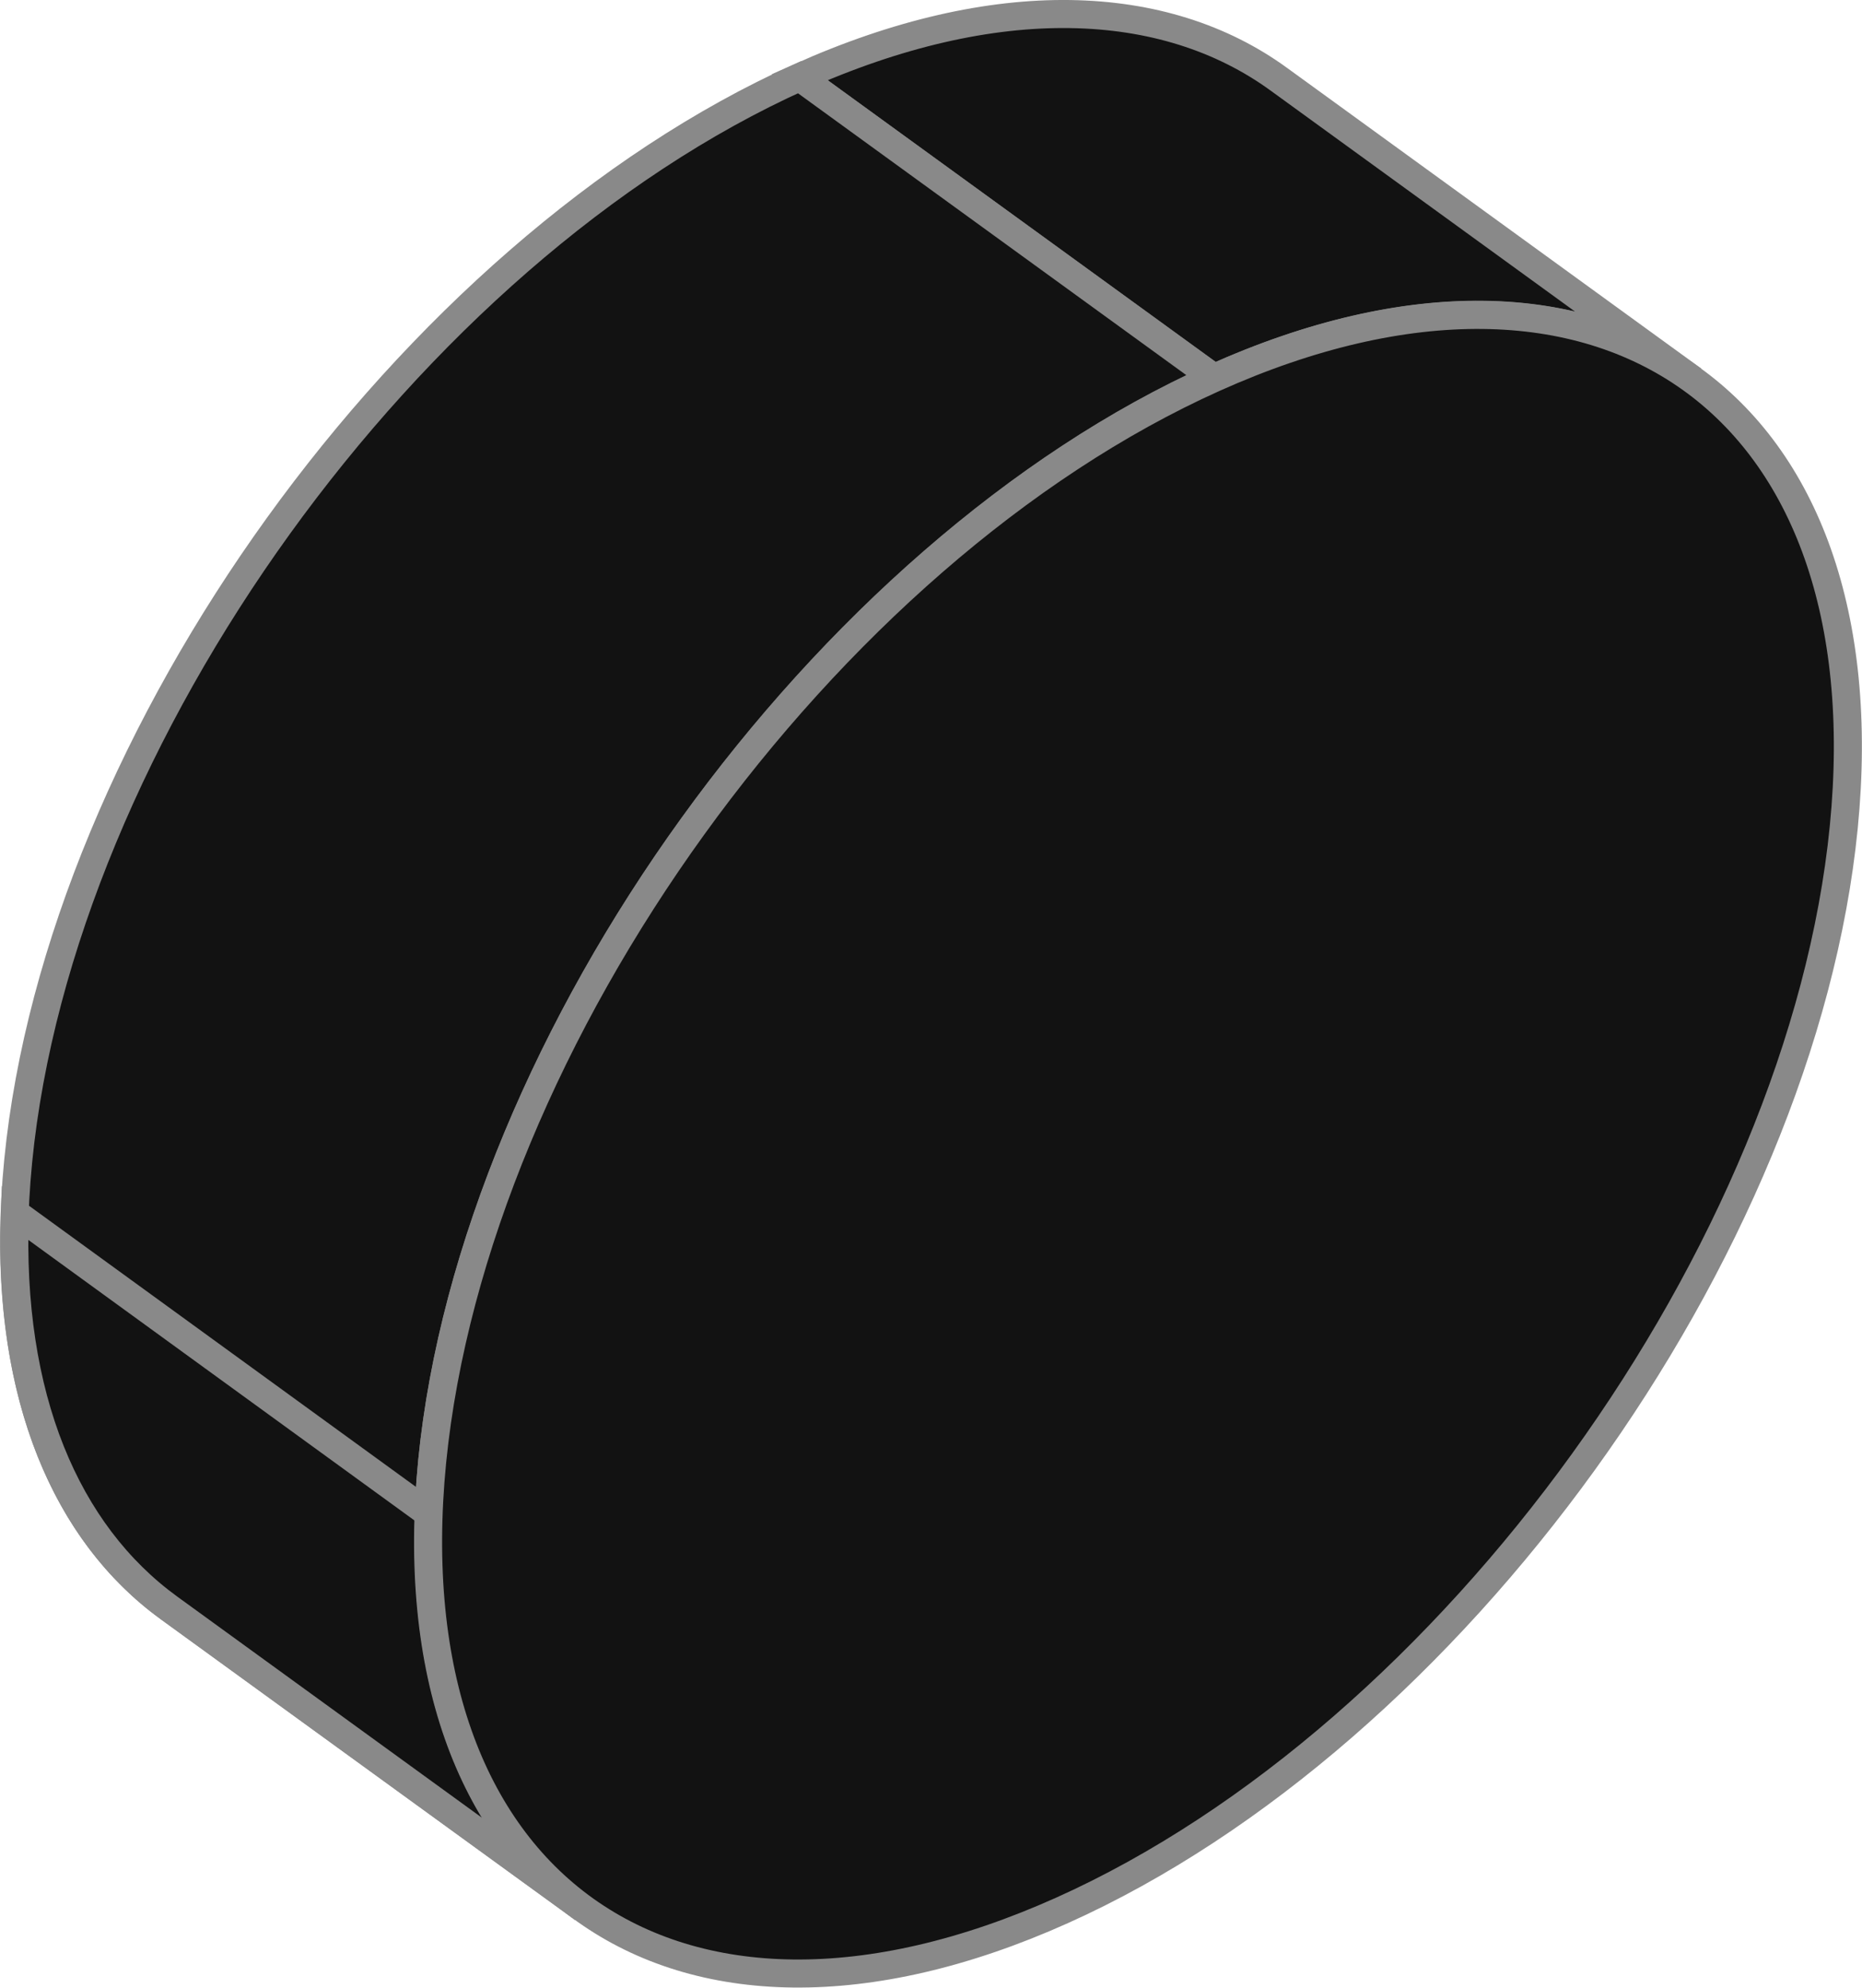 <?xml version="1.0" encoding="utf-8"?>
<!-- Generator: Adobe Illustrator 23.0.2, SVG Export Plug-In . SVG Version: 6.00 Build 0)  -->
<svg version="1.1" id="Layer_1" xmlns="http://www.w3.org/2000/svg" xmlns:xlink="http://www.w3.org/1999/xlink" x="0px" y="0px"
	 width="66.39px" height="70.87px" viewBox="0 0 66.39 70.87" style="enable-background:new 0 0 66.39 70.87;" xml:space="preserve"
	>
<style type="text/css">
	.st0{fill:#121212;stroke:#F1E827;stroke-miterlimit:10;}
	.st1{fill:#121212;stroke:#898989;stroke-miterlimit:10;}
	.st2{fill:#121212;stroke:#898989;stroke-linejoin:round;stroke-miterlimit:10;}
	.st3{fill:none;}
</style>
<path class="st1" d="M45.59,2.82l14.77,10.72c-4.07-2.95-10.09-3.21-17.08-0.06L28.51,2.75C35.51-0.39,41.53-0.13,45.59,2.82
	L45.59,2.82z"/>
<path class="st1" d="M20.8,68.05L6.03,57.33c-4.01-2.91-6.12-8.46-5.38-15.95C2.14,26.29,14.61,9,28.51,2.75l14.77,10.72
	c-13.9,6.24-26.37,23.53-27.87,38.62C14.68,59.59,16.79,65.14,20.8,68.05L20.8,68.05z"/>
<path class="st1" d="M6.03,57.33L20.8,68.05c-3.67-2.67-5.74-7.54-5.5-14.08L0.53,43.24C0.28,49.79,2.35,54.66,6.03,57.33
	L6.03,57.33z"/>
<path class="st1" d="M43.28,13.48c13.9-6.24,23.95,0.93,22.46,16.01c-1.49,15.09-13.97,32.38-27.87,38.62
	c-13.9,6.24-23.95-0.93-22.46-16.01C16.91,37.01,29.39,19.72,43.28,13.48L43.28,13.48z"/>
</svg>
